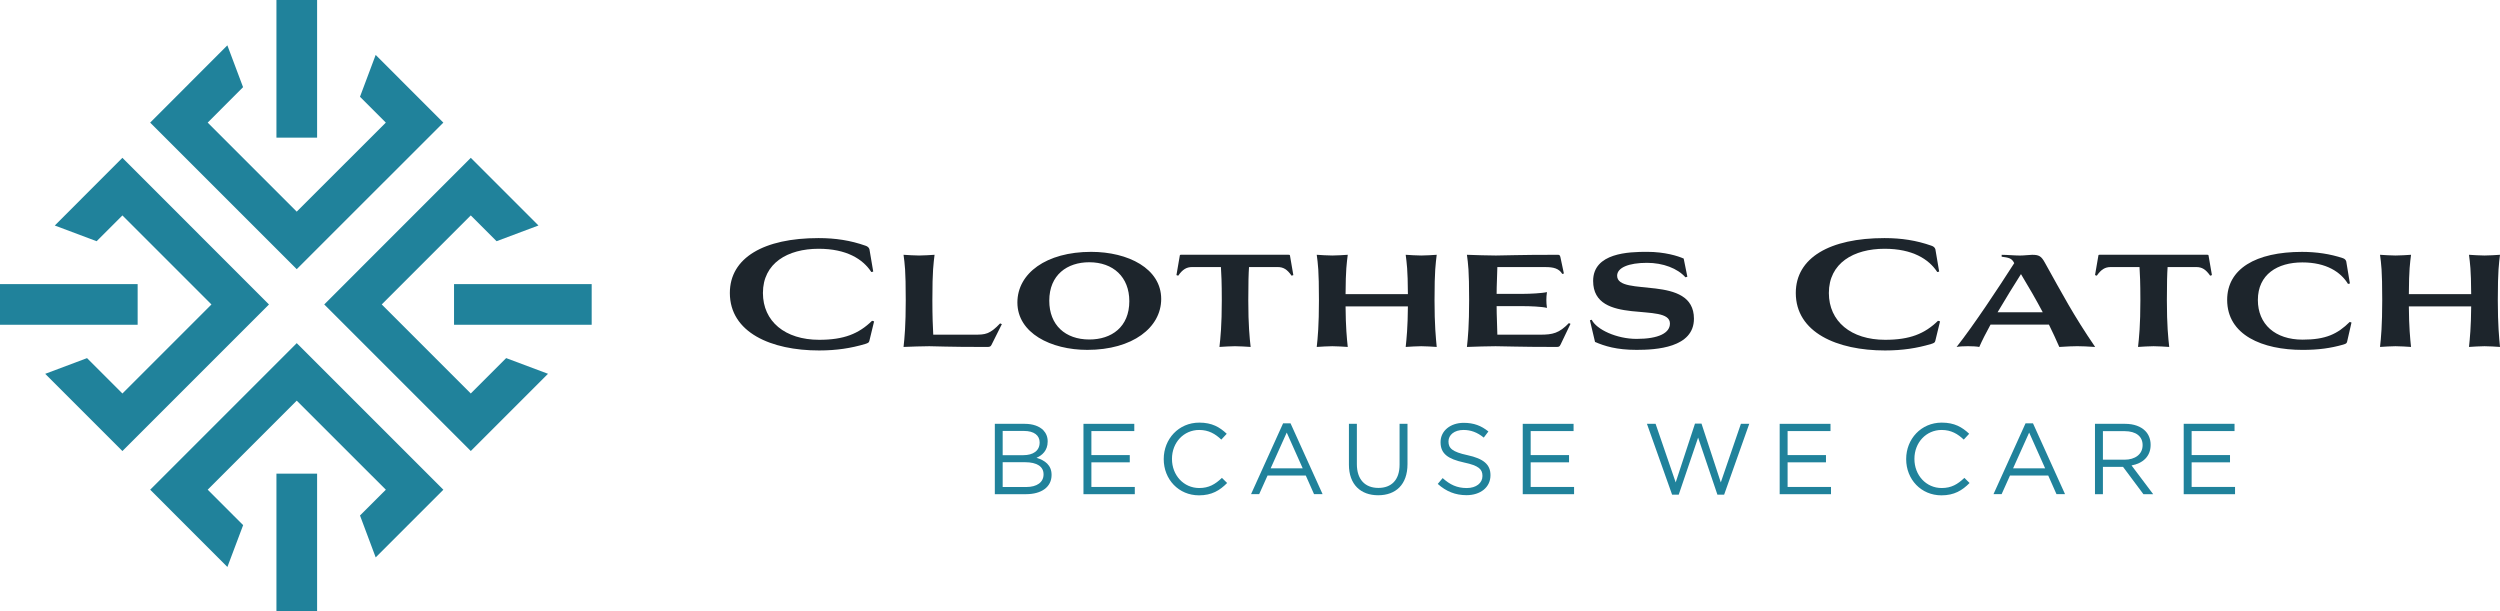 <?xml version="1.0" encoding="utf-8"?>
<!-- Generator: Adobe Illustrator 24.2.3, SVG Export Plug-In . SVG Version: 6.00 Build 0)  -->
<svg version="1.1" id="Layer_1" xmlns="http://www.w3.org/2000/svg" xmlns:xlink="http://www.w3.org/1999/xlink" x="0px" y="0px"
	 viewBox="0 0 1236.52 302.36" style="enable-background:new 0 0 1236.52 302.36;" xml:space="preserve">
<style type="text/css">
	.st0{fill:#1D252C;}
	.st1{fill:#20829B;}
</style>
<g>
	<g>
		<g>
			<path class="st0" d="M377.35,144.91c0,14.04,10.93,23.16,27.86,23.16c12.16,0,19.54-2.97,26.12-9.41l1.01,0.29l-2.32,9.55
				c-0.22,1.01-0.65,1.16-2.17,1.66c-6.88,2.03-13.97,3.18-22.72,3.18c-23.73,0-44.14-8.9-44.14-28.44
				c0-17.44,16.86-27.14,43.85-27.14c8.47,0,15.85,1.16,23.23,3.76c0.87,0.29,1.67,0.8,1.96,1.74l1.88,11.07l-0.94,0.22
				c-4.2-6.44-12.3-11.51-26.05-11.51C389.58,123.05,377.35,130.14,377.35,144.91z"/>
			<path class="st0" d="M459.64,171.24c-3.98,0-8.68,0.22-12.74,0.36c0.51-4.56,1.09-10.71,1.09-23.08c0-15.27-0.51-17.94-1.09-22.5
				c2.53,0.14,5.21,0.36,7.67,0.36c2.53,0,5.21-0.22,7.67-0.36c-0.5,4.56-1.08,7.24-1.08,22.5c0,7.82,0.22,13.1,0.43,17.01h20.55
				c5.14,0,7.38-0.14,12.52-5.57l0.87,0.36l-5.14,10.28c-0.43,0.79-0.79,1.01-2.1,1.01C467.24,171.61,463.47,171.24,459.64,171.24z"
				/>
			<path class="st0" d="M539.68,124.57c18.31,0,34.66,8.25,34.66,23.3c0,14.11-14.11,25.18-36.54,25.18
				c-18.02,0-34.59-8.32-34.59-23.44C503.21,135.21,517.46,124.57,539.68,124.57z M518.98,148.74c0,12.01,7.89,19.18,19.83,19.18
				c10.93,0,19.76-6.15,19.76-18.96c0-11.94-7.96-19.25-19.83-19.25C527.88,129.71,518.98,135.93,518.98,148.74z"/>
			<path class="st0" d="M610.82,171.24c-2.46,0-5.14,0.22-7.67,0.36c0.51-4.56,1.16-10.71,1.16-23.08c0-8.83-0.22-13.17-0.43-16.43
				h-14.26c-2.75,0-4.7,1.16-6.87,4.27l-0.87-0.29l1.67-9.7c0.07-0.36,0.22-0.36,0.58-0.36h53.25c0.29,0,0.58,0,0.65,0.36l1.67,9.7
				l-0.87,0.29c-2.17-3.11-4.05-4.27-6.87-4.27h-14.18c-0.22,3.26-0.36,7.6-0.36,16.43c0,12.37,0.65,18.52,1.16,23.08
				C616.03,171.46,613.35,171.24,610.82,171.24z"/>
			<path class="st0" d="M702.94,171.24c-2.46,0-5.14,0.22-7.67,0.36c0.43-4.12,1.01-9.62,1.09-20.04h-30.83
				c0.07,10.35,0.65,15.92,1.08,20.04c-2.46-0.14-5.14-0.36-7.67-0.36c-2.46,0-5.14,0.22-7.67,0.36c0.51-4.56,1.09-10.71,1.09-23.08
				c0-15.27-0.51-17.94-1.09-22.5c2.53,0.14,5.21,0.36,7.67,0.36c2.53,0,5.21-0.22,7.67-0.36c-0.5,4.27-1.01,6.95-1.08,19.47h30.83
				c-0.07-12.52-0.58-15.2-1.09-19.47c2.53,0.14,5.21,0.36,7.67,0.36c2.53,0,5.21-0.22,7.67-0.36c-0.5,4.56-1.08,7.24-1.08,22.5
				c0,12.37,0.65,18.52,1.08,23.08C708.15,171.46,705.47,171.24,702.94,171.24z"/>
			<path class="st0" d="M771.77,127.1l1.74,8.18l-0.79,0.22c-1.67-2.75-4.41-3.4-8.32-3.4h-23.8c-0.07,4.41-0.36,8.83-0.36,13.24
				h13.31c3.04,0,9.19-0.29,11.58-0.87c-0.22,1.59-0.29,2.68-0.29,3.91c0,1.3,0.07,2.24,0.29,3.91c-2.39-0.65-8.54-0.87-11.58-0.87
				h-13.31c0,4.7,0.29,9.41,0.36,14.11h21.2c6.22,0,9.33-0.72,14.18-5.72l0.8,0.36l-4.85,10.13c-0.58,1.23-0.87,1.3-2.24,1.3
				c-19.9,0-24.75-0.36-29.96-0.36c-4.41,0-9.7,0.22-14.18,0.36c0.51-4.56,1.09-10.71,1.09-23.08c0-15.27-0.51-17.94-1.09-22.5
				c4.49,0.14,9.84,0.36,14.33,0.36c4.99,0,9.84-0.36,30.68-0.36C771.33,126.02,771.55,126.31,771.77,127.1z"/>
			<path class="st0" d="M834.58,136.87l-0.94,0.29c-3.91-4.41-11.07-7.16-19.03-7.16c-9.04,0-14.76,2.39-14.76,6.37
				c0,10.78,37.99-1.01,37.99,21.27c0,14.4-18.81,15.41-28.37,15.41c-9.99,0-15.77-1.88-20.55-3.91l-2.53-10.71l0.87-0.29
				c2.39,4.85,12.37,9.48,22.21,9.48c11,0,16.5-2.97,16.5-7.6c0-10.93-37.99,1.59-37.99-21.06c0-13.97,17.8-14.4,26.63-14.4
				c8.9,0,15.41,2.1,18.16,3.33L834.58,136.87z"/>
			<path class="st0" d="M904.57,144.91c0,14.04,10.93,23.16,27.86,23.16c12.16,0,19.54-2.97,26.12-9.41l1.01,0.29l-2.32,9.55
				c-0.22,1.01-0.65,1.16-2.17,1.66c-6.88,2.03-13.97,3.18-22.72,3.18c-23.73,0-44.14-8.9-44.14-28.44
				c0-17.44,16.86-27.14,43.85-27.14c8.47,0,15.85,1.16,23.23,3.76c0.87,0.29,1.67,0.8,1.96,1.74l1.88,11.07l-0.94,0.22
				c-4.2-6.44-12.3-11.51-26.05-11.51C916.8,123.05,904.57,130.14,904.57,144.91z"/>
			<path class="st0" d="M1011.46,130c8.76,15.7,14.04,25.83,24.82,41.61c-8.1-0.51-9.62-0.51-17.73,0
				c-1.59-3.69-3.33-7.38-5.14-11.07h-28.87c-2.17,3.98-4.12,7.74-5.57,11.07c-2.32-0.51-8.9-0.51-11.22,0
				c8.54-10.85,20.55-29.02,28.51-41.46c-0.14-0.22-0.29-0.43-0.36-0.65c-1.09-1.74-2.39-2.1-5.86-2.53v-0.94
				c2.61,0,6.44,0.36,9.04,0.36c2.24,0,4.63-0.36,6.01-0.36C1008.49,126.02,1009.65,126.67,1011.46,130z M999.59,135.57
				c-3.47,5.5-7.67,12.23-11.58,18.89h22.36C1007.11,148.31,1003.57,142.16,999.59,135.57z"/>
			<path class="st0" d="M1065.16,171.24c-2.46,0-5.14,0.22-7.67,0.36c0.51-4.56,1.16-10.71,1.16-23.08c0-8.83-0.22-13.17-0.43-16.43
				h-14.26c-2.75,0-4.7,1.16-6.87,4.27l-0.87-0.29l1.67-9.7c0.07-0.36,0.22-0.36,0.58-0.36h53.25c0.29,0,0.58,0,0.65,0.36l1.67,9.7
				l-0.87,0.29c-2.17-3.11-4.05-4.27-6.87-4.27h-14.18c-0.22,3.26-0.36,7.6-0.36,16.43c0,12.37,0.65,18.52,1.16,23.08
				C1070.37,171.46,1067.69,171.24,1065.16,171.24z"/>
			<path class="st0" d="M1116.76,148.38c0,11.94,8.47,19.61,22.14,19.61c11.43,0,17.22-2.75,23.3-8.76l0.87,0.29l-2.17,9.48
				c-0.22,0.87-0.58,1.01-1.95,1.45c-6.08,1.74-12.16,2.61-20.04,2.61c-19.9,0-37.34-7.31-37.34-24.75
				c0-15.27,14.04-23.73,37.05-23.73c7.02,0,13.89,1.01,20.19,3.11c0.8,0.29,1.37,0.72,1.66,1.59l1.81,10.93l-0.94,0.22
				c-3.55-5.86-10.71-10.64-22.58-10.64C1126.45,129.78,1116.76,135.72,1116.76,148.38z"/>
			<path class="st0" d="M1228.85,171.24c-2.46,0-5.14,0.22-7.67,0.36c0.43-4.12,1.01-9.62,1.09-20.04h-30.83
				c0.07,10.35,0.65,15.92,1.08,20.04c-2.46-0.14-5.14-0.36-7.67-0.36c-2.46,0-5.14,0.22-7.67,0.36c0.51-4.56,1.09-10.71,1.09-23.08
				c0-15.27-0.51-17.94-1.09-22.5c2.53,0.14,5.21,0.36,7.67,0.36c2.53,0,5.21-0.22,7.67-0.36c-0.5,4.27-1.01,6.95-1.08,19.47h30.83
				c-0.07-12.52-0.58-15.2-1.09-19.47c2.53,0.14,5.21,0.36,7.67,0.36c2.53,0,5.21-0.22,7.67-0.36c-0.5,4.56-1.08,7.24-1.08,22.5
				c0,12.37,0.65,18.52,1.08,23.08C1234.06,171.46,1231.39,171.24,1228.85,171.24z"/>
		</g>
		<g>
			<path class="st1" d="M492.05,209.63h14.81c3.98,0,7.11,1.14,9.1,3.08c1.44,1.49,2.23,3.33,2.23,5.57v0.1
				c0,4.52-2.78,6.86-5.52,8.05c4.13,1.24,7.45,3.63,7.45,8.4v0.1c0,5.96-5.02,9.49-12.62,9.49h-15.45V209.63z M514.22,218.82
				c0-3.43-2.74-5.67-7.71-5.67h-10.58v11.98h10.28c4.72,0,8-2.14,8-6.21V218.82z M506.91,228.61h-10.98v12.27h11.67
				c5.27,0,8.55-2.34,8.55-6.21v-0.1C516.15,230.8,512.97,228.61,506.91,228.61z"/>
			<path class="st1" d="M535.89,209.63h25.14v3.58h-21.22v11.88h18.98v3.58h-18.98v12.18h21.47v3.58h-25.39V209.63z"/>
			<path class="st1" d="M575.59,227.12v-0.1c0-9.84,7.35-17.99,17.59-17.99c6.31,0,10.09,2.24,13.57,5.52l-2.68,2.88
				c-2.93-2.78-6.21-4.77-10.93-4.77c-7.7,0-13.47,6.26-13.47,14.26v0.1c0,8.05,5.81,14.36,13.47,14.36c4.77,0,7.9-1.84,11.23-5.02
				l2.58,2.53c-3.63,3.68-7.6,6.11-13.91,6.11C583,245.01,575.59,237.11,575.59,227.12z"/>
			<path class="st1" d="M634.63,209.38h3.68l15.85,35.03h-4.23l-4.07-9.19h-18.93l-4.13,9.19h-4.02L634.63,209.38z M644.33,231.64
				l-7.9-17.69l-7.95,17.69H644.33z"/>
			<path class="st1" d="M667.19,229.85v-20.23h3.93v19.98c0,7.51,4.02,11.73,10.63,11.73c6.41,0,10.49-3.88,10.49-11.48v-20.23h3.92
				v19.93c0,10.14-5.81,15.41-14.51,15.41C673.05,244.96,667.19,239.69,667.19,229.85z"/>
			<path class="st1" d="M711.12,239.35l2.43-2.88c3.63,3.28,7.11,4.92,11.93,4.92c4.67,0,7.75-2.49,7.75-5.91v-0.1
				c0-3.23-1.74-5.07-9.04-6.61c-8-1.74-11.68-4.32-11.68-10.04v-0.1c0-5.47,4.82-9.49,11.43-9.49c5.07,0,8.7,1.44,12.23,4.27
				l-2.29,3.03c-3.23-2.63-6.46-3.78-10.04-3.78c-4.52,0-7.41,2.49-7.41,5.62v0.1c0,3.28,1.79,5.12,9.44,6.76
				c7.75,1.69,11.33,4.52,11.33,9.84v0.1c0,5.96-4.97,9.84-11.88,9.84C719.82,244.91,715.29,243.07,711.12,239.35z"/>
			<path class="st1" d="M753.16,209.63h25.14v3.58h-21.22v11.88h18.98v3.58h-18.98v12.18h21.47v3.58h-25.39V209.63z"/>
			<path class="st1" d="M814.59,209.63h4.28l9.94,28.97l9.54-29.07h3.23l9.54,29.07l9.94-28.97h4.13l-12.42,35.03h-3.33l-9.54-28.23
				l-9.59,28.23h-3.28L814.59,209.63z"/>
			<path class="st1" d="M880.24,209.63h25.14v3.58h-21.22v11.88h18.98v3.58h-18.98v12.18h21.47v3.58h-25.39V209.63z"/>
			<path class="st1" d="M942.81,227.12v-0.1c0-9.84,7.35-17.99,17.59-17.99c6.31,0,10.09,2.24,13.57,5.52l-2.68,2.88
				c-2.93-2.78-6.21-4.77-10.93-4.77c-7.7,0-13.47,6.26-13.47,14.26v0.1c0,8.05,5.81,14.36,13.47,14.36c4.77,0,7.9-1.84,11.23-5.02
				l2.58,2.53c-3.63,3.68-7.6,6.11-13.91,6.11C950.21,245.01,942.81,237.11,942.81,227.12z"/>
			<path class="st1" d="M1001.85,209.38h3.68l15.85,35.03h-4.23l-4.07-9.19h-18.93l-4.13,9.19H986L1001.85,209.38z M1011.54,231.64
				l-7.9-17.69l-7.95,17.69H1011.54z"/>
			<path class="st1" d="M1036.19,209.63h14.96c4.28,0,7.71,1.29,9.89,3.48c1.69,1.69,2.68,4.12,2.68,6.86v0.1
				c0,5.76-3.97,9.14-9.44,10.14l10.69,14.21h-4.82l-10.09-13.52h-9.94v13.52h-3.93V209.63z M1050.8,227.37
				c5.22,0,8.95-2.68,8.95-7.16v-0.1c0-4.27-3.28-6.86-8.9-6.86h-10.73v14.11H1050.8z"/>
			<path class="st1" d="M1080.08,209.63h25.14v3.58H1084v11.88h18.98v3.58H1084v12.18h21.47v3.58h-25.39V209.63z"/>
		</g>
	</g>
	<g>
		<g>
			<g>
				<path class="st1" d="M250.35,177.12l-17.5,17.5l-44.04-44.04l44.04-44.04l12.76,12.76l20.72-7.77l-33.47-33.47l-72.49,72.52
					l72.49,72.49l38.19-38.19L250.35,177.12z"/>
			</g>
			<g>
				<path class="st1" d="M60.54,78.06L27.1,111.54l20.69,7.77l12.76-12.76l44.04,44.04l-44.04,44.04l-17.5-17.5l-20.69,7.77
					l38.19,38.19l72.49-72.49L60.54,78.06z"/>
			</g>
		</g>
		<g>
			<g>
				<path class="st1" d="M146.77,169.72l-72.49,72.49l38.19,38.22l7.79-20.69l-17.53-17.53l44.04-44.04l44.07,44.04l-12.78,12.76
					l7.76,20.72l33.47-33.47L146.77,169.72z"/>
			</g>
			<g>
				<path class="st1" d="M185.81,27.17l-7.76,20.69l12.78,12.78l-44.07,44.04l-44.04-44.04l17.5-17.53l-7.77-20.69L74.27,60.65
					l72.49,72.49l72.52-72.49L185.81,27.17z"/>
			</g>
		</g>
		<g>
			<rect x="136.73" y="234.27" class="st1" width="20.11" height="68.08"/>
		</g>
		<g>
			<rect x="224.57" y="140.52" class="st1" width="68.08" height="20.11"/>
		</g>
		<g>
			<rect y="140.52" class="st1" width="68.08" height="20.11"/>
		</g>
		<g>
			<rect x="136.73" class="st1" width="20.11" height="68.08"/>
		</g>
	</g>
</g>
</svg>
